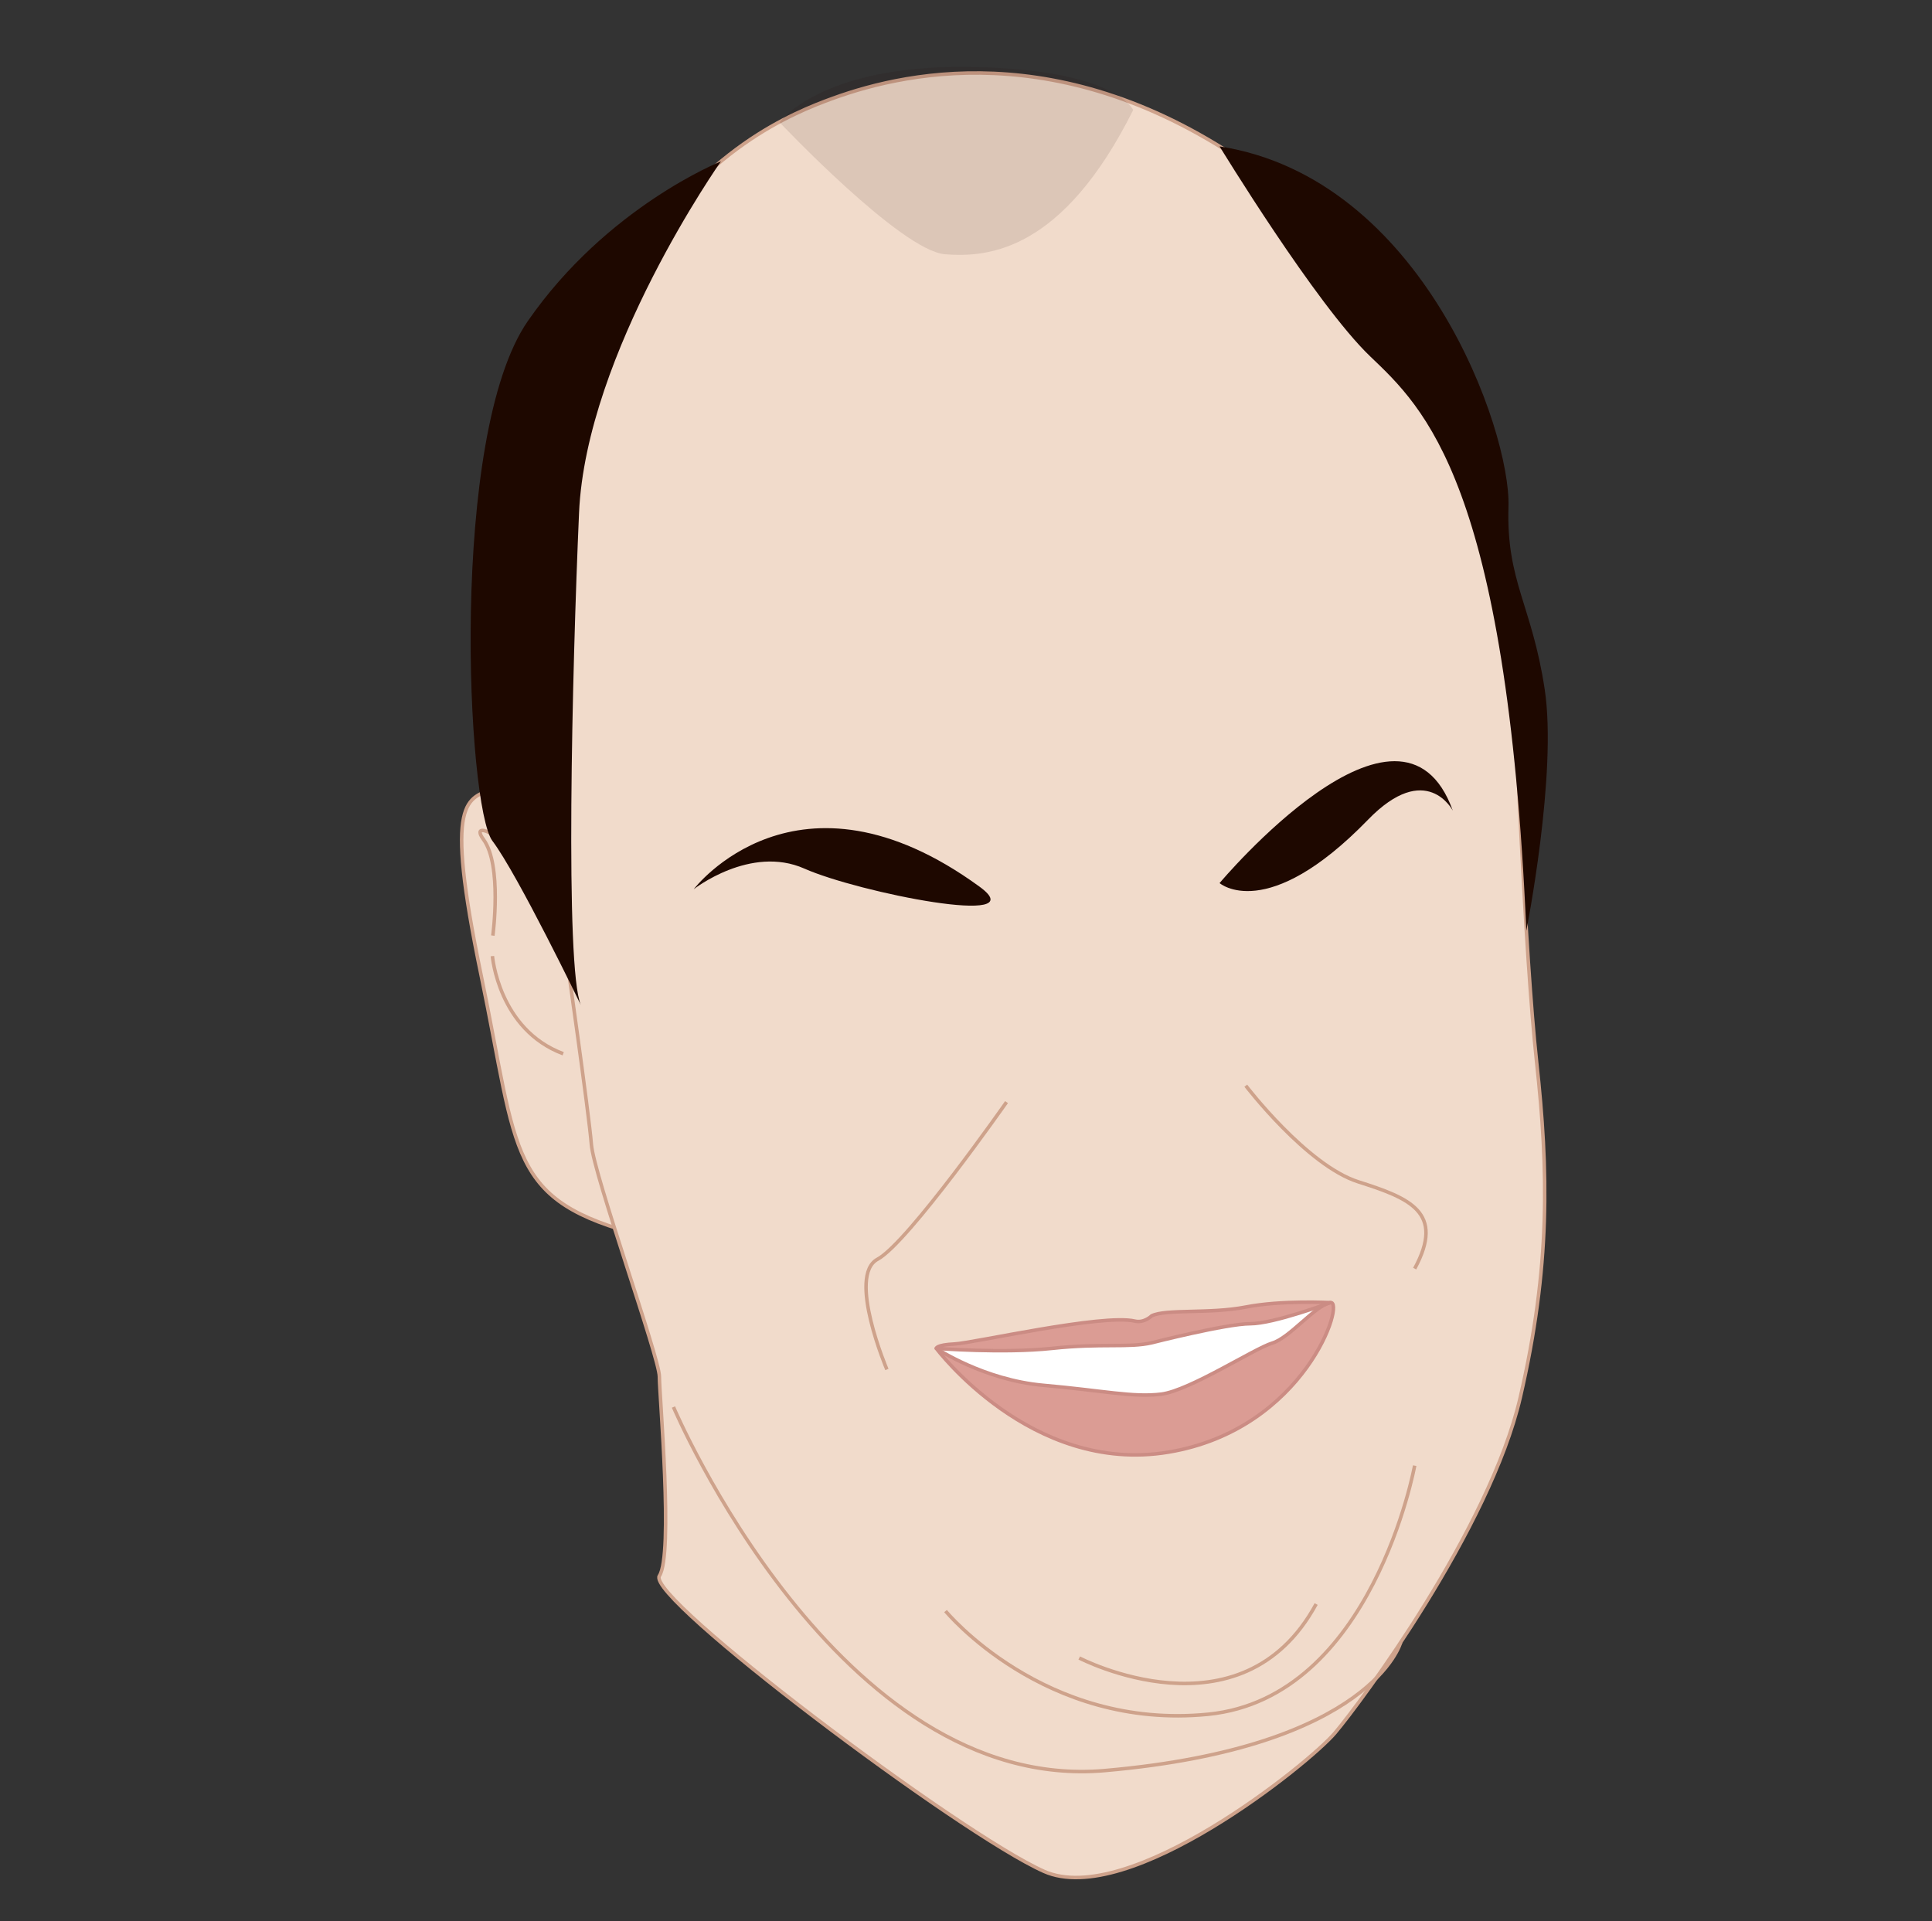 <?xml version="1.0" encoding="utf-8"?>
<!-- Generator: Adobe Illustrator 21.0.2, SVG Export Plug-In . SVG Version: 6.00 Build 0)  -->
<svg version="1.1" xmlns="http://www.w3.org/2000/svg" xmlns:xlink="http://www.w3.org/1999/xlink" x="0px" y="0px"
	 width="201.096px" height="200px" viewBox="0 0 201.096 200" enable-background="new 0 0 201.096 200" xml:space="preserve">
<rect x="0" y="0" width="201.096" height="200" fill="#333333" stroke="none"/>
<g id="ear">
	<path fill="#F1DBCB" stroke="#CEA28B" stroke-width="0.366" stroke-miterlimit="10" d="M60.576,95.439
		c0,0-6.104-14.649-9.033-13.428s-5.371,0.692-1.465,19.512s2.686,23.458,16.846,27.12"/>
	<path fill="none" stroke="#CEA28B" stroke-width="0.366" stroke-miterlimit="10" d="M51.298,97.392c0,0,0.988-7.344-0.977-10.01
		c-1.964-2.666,4.639,0,11.475,12.451"/>
	<path fill="none" stroke="#CEA28B" stroke-width="0.366" stroke-miterlimit="10" d="M51.253,99.528c0,0,0.641,7.645,7.37,10.163"
		/>
</g>
<g id="head">
	<path fill="#F1DBCB" stroke="#CEA28B" stroke-width="0.366" stroke-miterlimit="10" d="M58.867,98.857
		c0,0,2.441,17.09,2.686,20.264c0.244,3.174,7.08,22.217,7.08,24.171c0,1.953,1.465,18.555,0,20.752
		c-1.465,2.197,31.251,26.856,40.04,30.762c8.789,3.906,27.589-11.231,30.274-14.405s16.114-21.241,19.288-34.913
		c3.174-13.672,2.93-23.682,1.709-34.913s-2.197-35.89-2.441-41.749c-0.244-5.86-5.371-34.913-25.391-50.05
		S94.757,7.302,86.7,10.231S47.636,25.613,58.867,98.857z"/>
	<path fill="#1E0800" d="M101.946,92.291c-19.025-13.849-29.738,0.275-29.738,0.275s5.895-4.643,11.522-2.146
		C89.358,92.916,107.871,96.604,101.946,92.291z"/>
	<path fill="#1E0800" d="M151.219,84.387c-5.392-14.997-24.277,7.54-24.277,7.54s4.89,4.283,15.444-6.591
		C148.477,79.059,151.219,84.387,151.219,84.387z"/>
	<path fill="none" stroke="#CEA28B" stroke-width="0.366" stroke-miterlimit="10" d="M70.098,146.465
		c0,0,17.09,40.284,44.923,37.843s30.77-13.34,30.77-13.34"/>
	<path fill="none" stroke="#CEA28B" stroke-width="0.366" stroke-miterlimit="10" d="M98.419,167.706
		c0,0,10.254,12.451,27.344,10.742s21.485-25.88,21.485-25.88"/>
	<path fill="none" stroke="#CEA28B" stroke-width="0.366" stroke-miterlimit="10" d="M112.335,172.589
		c0,0,16.846,8.789,24.659-5.615"/>
	<path fill="none" stroke="#CEA28B" stroke-width="0.366" stroke-miterlimit="10" d="M104.767,114.726
		c0,0-10.254,14.649-13.428,16.358c-3.174,1.709,0.977,11.475,0.977,11.475"/>
	<path fill="none" stroke="#CEA28B" stroke-width="0.366" stroke-miterlimit="10" d="M129.67,113.017c0,0,6.348,8.301,11.719,10.01
		c5.371,1.709,9.033,3.174,5.86,9.033"/>
</g>
<g id="hair">
	<path fill="#1E0800" d="M60.454,104.609c0,0-6.559-13.579-9.201-17.075s-4.555-42.207,3.685-54.109S75.041,16.8,75.041,16.8
		s-14.038,19.921-14.77,36.584S58.806,100.718,60.454,104.609z"/>
	<path fill="#1E0800" d="M126.943,15.238c0,0,10.051,16.479,15.666,21.85s14.215,13.136,16.263,59.792
		c0,0,3.241-16.334,1.912-25.123s-4.015-11.231-3.771-19.043S148.143,18.535,126.943,15.238z"/>
	<path opacity="0.1" fill="#1E0800" d="M117.951,11.452c-7.324,14.649-15.015,15.381-19.593,15.015
		c-4.578-0.366-17.212-13.733-17.212-13.733s4.212-5.951,19.593-5.768S117.951,11.452,117.951,11.452z"/>
</g>
<g id="mouth">
	<polygon fill="#FFFFFF" points="97.455,140.362 138.459,135.601 126.007,146.465 111.298,147.564 	"/>
	
		<path fill="#DB9C94" stroke="#CB8C84" stroke-width="0.366" stroke-linecap="round" stroke-linejoin="round" stroke-miterlimit="10" d="
		M97.455,140.362c0,0,4.936,3.296,11.16,3.845c6.223,0.549,9.336,1.282,12.266,0.916c2.93-0.366,9.705-4.761,11.536-5.31
		s4.395-3.845,6.043-4.212s-2.564,13.184-16.846,15.564C107.33,153.545,97.455,140.362,97.455,140.362z"/>
	
		<path fill="#DB9C94" stroke="#CB8C84" stroke-width="0.366" stroke-linecap="round" stroke-linejoin="round" stroke-miterlimit="10" d="
		M119.873,136.974c1.465-0.732,6.043-0.183,9.796-0.916s8.789-0.458,8.789-0.458s-5.86,2.197-8.331,2.197
		c-2.472,0-10.256,1.984-10.256,1.984c-2.38,0.549-5.217,0.03-10.344,0.579c-5.127,0.549-12.073,0-12.073,0s-0.013-0.366,1.91-0.458
		s15.423-3.168,18.76-2.38C119.097,137.753,119.873,136.974,119.873,136.974z"/>
</g>
</svg>
